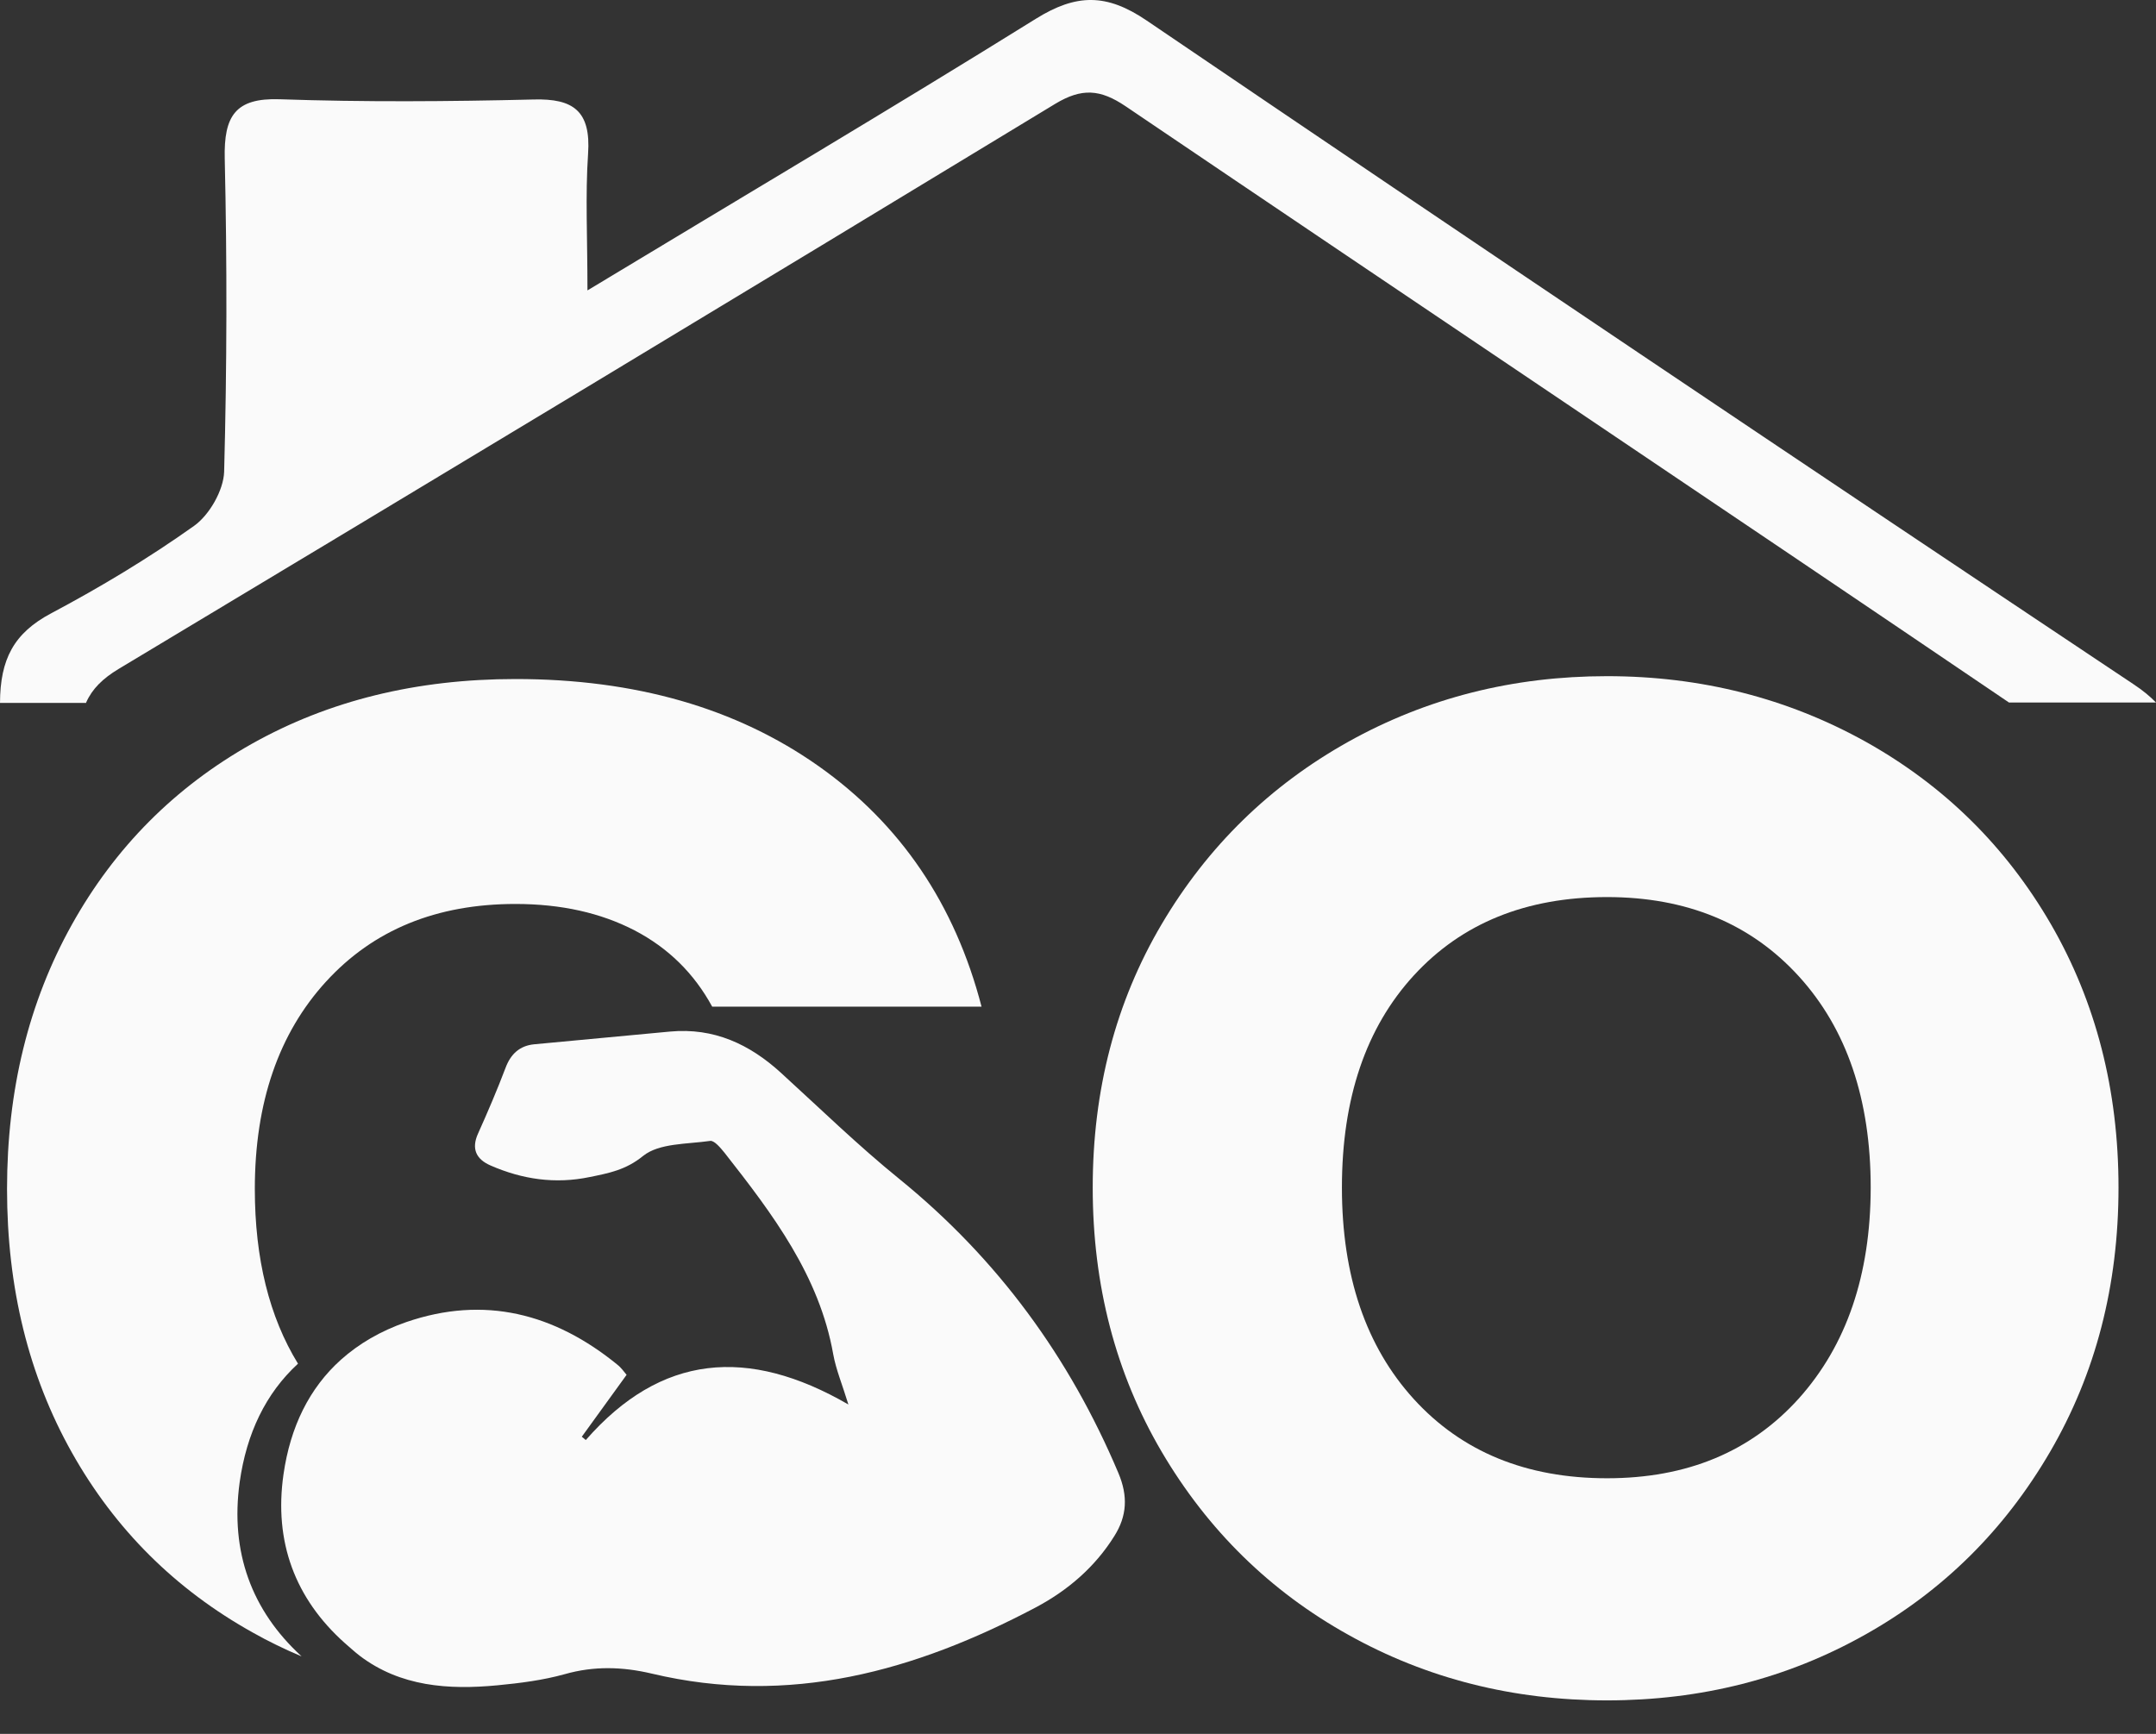 <svg width="46" height="37" viewBox="0 0 46 37" fill="none" xmlns="http://www.w3.org/2000/svg">
<rect x="0" y="0" width="46" height="37" fill="#333333" stroke="none"/>
<path d="M43.757 19.72C42.793 18.058 41.476 16.762 39.806 15.828C38.135 14.899 36.293 14.429 34.287 14.429C32.281 14.429 30.443 14.894 28.768 15.828C27.098 16.762 25.768 18.058 24.786 19.72C23.805 21.381 23.314 23.258 23.314 25.342C23.314 27.43 23.805 29.311 24.786 30.981C25.768 32.651 27.098 33.956 28.768 34.886C30.439 35.82 32.281 36.285 34.287 36.285C36.293 36.285 38.127 35.82 39.788 34.886C41.45 33.956 42.767 32.651 43.74 30.981C44.713 29.311 45.2 27.43 45.2 25.342C45.2 23.258 44.717 21.381 43.757 19.72ZM38.377 29.845C37.352 30.981 35.992 31.545 34.287 31.545C32.565 31.545 31.192 30.981 30.167 29.858C29.143 28.734 28.631 27.227 28.631 25.342C28.631 23.439 29.143 21.928 30.167 20.813C31.192 19.698 32.565 19.143 34.287 19.143C35.987 19.143 37.352 19.707 38.377 20.831C39.401 21.954 39.913 23.461 39.913 25.346C39.909 27.21 39.397 28.708 38.377 29.845Z" fill="#FAFAFA"/>
<path d="M17.46 16.345C15.708 15.11 13.555 14.49 10.998 14.49C8.889 14.49 7.016 14.95 5.376 15.871C3.736 16.793 2.453 18.08 1.532 19.733C0.611 21.386 0.15 23.263 0.15 25.372C0.15 27.481 0.611 29.354 1.532 30.994C2.453 32.634 3.741 33.917 5.394 34.838C5.729 35.028 6.078 35.196 6.435 35.346C5.368 34.369 4.907 33.116 5.114 31.627C5.26 30.589 5.669 29.733 6.358 29.1C5.747 28.106 5.437 26.861 5.437 25.372C5.437 23.53 5.945 22.053 6.956 20.947C7.968 19.84 9.315 19.29 10.998 19.29C11.971 19.29 12.815 19.479 13.538 19.853C14.257 20.228 14.808 20.77 15.195 21.481H20.942C20.374 19.294 19.212 17.581 17.46 16.345Z" fill="#FAFAFA"/>
<path d="M23.862 31.434C22.821 28.967 21.291 26.867 19.189 25.159C18.309 24.446 17.498 23.655 16.661 22.892C15.994 22.284 15.234 21.926 14.295 22.013C13.331 22.105 12.366 22.192 11.402 22.284C11.088 22.313 10.896 22.492 10.786 22.788C10.607 23.259 10.408 23.726 10.2 24.188C10.051 24.517 10.161 24.738 10.467 24.871C11.143 25.167 11.848 25.271 12.583 25.117C12.991 25.034 13.352 24.967 13.721 24.667C14.061 24.392 14.66 24.417 15.153 24.346C15.242 24.334 15.378 24.501 15.463 24.605C16.483 25.905 17.481 27.221 17.778 28.901C17.838 29.23 17.97 29.542 18.101 29.971C15.956 28.73 14.1 28.896 12.498 30.73C12.468 30.705 12.443 30.68 12.413 30.659C12.723 30.23 13.033 29.801 13.369 29.338C13.318 29.28 13.258 29.188 13.173 29.122C11.835 28.03 10.336 27.638 8.666 28.213C8.114 28.405 7.655 28.676 7.277 29.013C6.597 29.622 6.194 30.451 6.049 31.459C5.841 32.901 6.296 34.113 7.353 35.059C7.46 35.151 7.562 35.246 7.676 35.334C8.543 35.992 9.571 36.063 10.616 35.963C11.096 35.917 11.585 35.855 12.048 35.726C12.676 35.547 13.284 35.567 13.904 35.713C16.844 36.413 19.529 35.659 22.099 34.301C22.783 33.938 23.365 33.438 23.777 32.776C24.044 32.351 24.07 31.926 23.862 31.434Z" fill="#FAFAFA"/>
<path d="M1.838 14.991C1.967 14.699 2.194 14.477 2.532 14.274C9.2 10.271 15.863 6.254 22.514 2.216C23.079 1.875 23.474 1.901 24.018 2.269C30.291 6.516 36.59 10.736 42.863 14.991H46C45.867 14.854 45.709 14.726 45.52 14.601C38.484 9.908 31.465 5.192 24.468 0.44C23.611 -0.144 22.964 -0.136 22.102 0.4C19.013 2.322 15.885 4.173 12.534 6.197C12.534 5.059 12.487 4.169 12.547 3.283C12.611 2.362 12.225 2.101 11.39 2.123C9.581 2.167 7.773 2.18 5.965 2.118C5.022 2.087 4.774 2.473 4.795 3.385C4.846 5.612 4.842 7.84 4.782 10.067C4.769 10.466 4.465 10.992 4.139 11.223C3.167 11.914 2.143 12.529 1.093 13.087C0.291 13.512 0.004 14.07 0 15H1.838V14.991Z" fill="#FAFAFA"/>
</svg>
